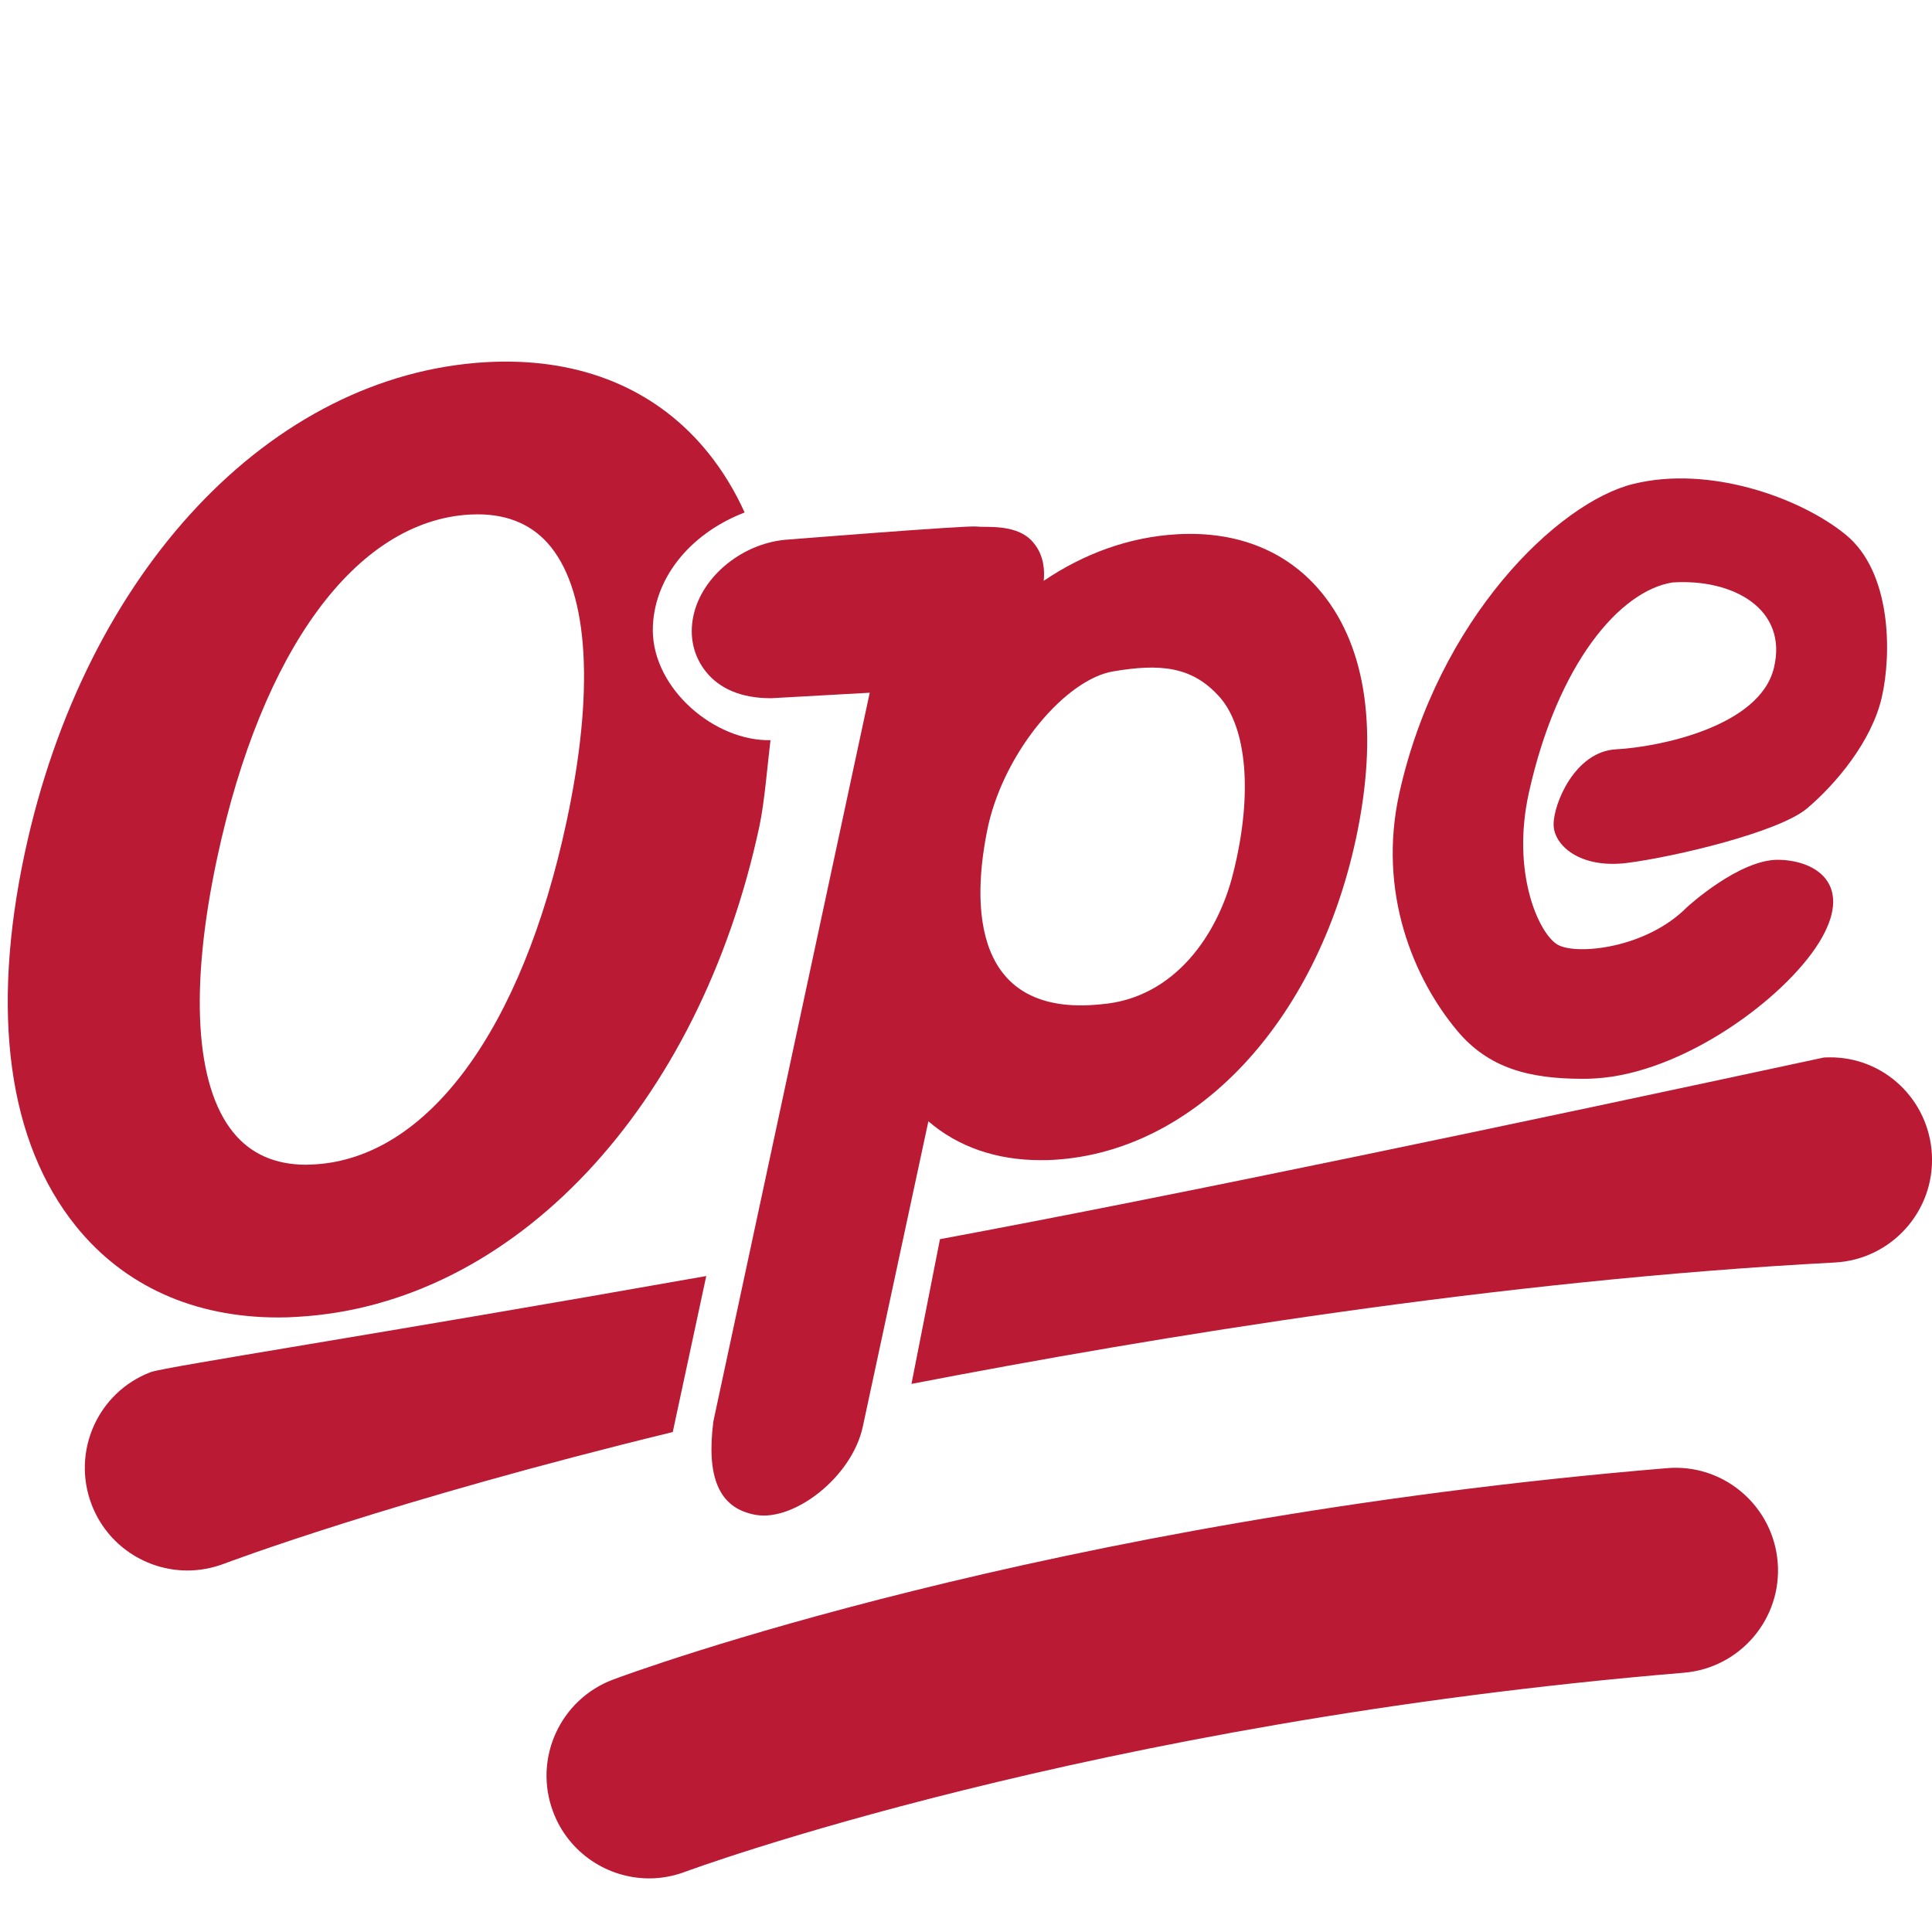 <?xml version="1.0" encoding="UTF-8" standalone="no"?>
<svg
   viewBox="0 0 36 36"
   version="1.1"
   id="svg44"
   sodipodi:docname="ope.svg"
   inkscape:version="1.2.1 (9c6d41e410, 2022-07-14, custom)"
   inkscape:export-filename="ope_print.png"
   inkscape:export-xdpi="8533.333"
   inkscape:export-ydpi="8533.333"
   xmlns:inkscape="http://www.inkscape.org/namespaces/inkscape"
   xmlns:sodipodi="http://sodipodi.sourceforge.net/DTD/sodipodi-0.dtd"
   xmlns="http://www.w3.org/2000/svg"
   xmlns:svg="http://www.w3.org/2000/svg">
  <defs
     id="defs48" />
  <sodipodi:namedview
     id="namedview46"
     pagecolor="#ffffff"
     bordercolor="#000000"
     borderopacity="0.25"
     inkscape:showpageshadow="2"
     inkscape:pageopacity="0.0"
     inkscape:pagecheckerboard="0"
     inkscape:deskcolor="#d1d1d1"
     showgrid="false"
     showguides="false"
     inkscape:zoom="11.313709"
     inkscape:cx="33.543378"
     inkscape:cy="11.136932"
     inkscape:window-width="1920"
     inkscape:window-height="1011"
     inkscape:window-x="0"
     inkscape:window-y="0"
     inkscape:window-maximized="1"
     inkscape:current-layer="svg44" />
  <path
     id="path482"
     style="fill:#bb1a34;stroke-width:1.089"
     d="m 9.387,6.738 c -0.106,7.171e-4 -0.214,0.004 -0.322,0.01 -4.022,0.228 -7.478,3.9 -8.602,9.139 -0.641,2.989 -0.311,5.398 0.955,6.965 0.897,1.11 2.199,1.697 3.766,1.697 0.119,0 0.239,-0.003 0.361,-0.012 4.024,-0.229 7.482,-3.902 8.605,-9.139 0.097,-0.451 0.154,-1.183 0.207,-1.606 -1.039,0.022 -2.188,-0.953 -2.193,-2.046 C 12.165,10.808 12.83,9.953 13.875,9.549 13.69,9.141 13.463,8.768 13.193,8.434 12.288,7.314 10.974,6.728 9.387,6.738 Z M 8.9,9.584 c 0.581,0 1.041,0.204 1.363,0.605 0.71,0.88 0.813,2.699 0.293,5.125 -0.832,3.879 -2.587,6.264 -4.699,6.383 l -0.154,0.006 c -0.579,0 -1.036,-0.205 -1.359,-0.605 C 3.633,20.218 3.528,18.4 4.049,15.975 4.882,12.097 6.64,9.709 8.752,9.588 Z"
     sodipodi:nodetypes="scccsccccccsccccccccc" />
  <path
     id="path42"
     style="fill:#bb1a34;fill-opacity:1;stroke-width:0.956"
     d="m 34.086,19.703 c -0.033,3.5e-4 -0.066,-1.08e-4 -0.1,0.002 -5.786,1.244 -11.937,2.542 -16.471,3.385 l -0.531,2.697 c 4.586,-0.886 10.989,-1.935 17.203,-2.262 1.055,-0.055 1.867,-0.957 1.811,-2.012 -0.054,-1.022 -0.892,-1.821 -1.912,-1.811 z m -20.926,4.074 c -6.193,1.097 -10.076,1.69 -10.354,1.791 -0.986,0.378 -1.476,1.483 -1.098,2.469 0.292,0.76 1.016,1.227 1.785,1.227 0.228,0 0.459,-0.042 0.684,-0.127 0.061,-0.023 3.128,-1.18 8.359,-2.453 z m 17.998,3.574 c -0.033,0.001 -0.065,0.003 -0.098,0.006 -11.604,0.968 -19.313,3.819 -19.635,3.939 -0.989,0.371 -1.49,1.474 -1.119,2.463 0.288,0.768 1.017,1.242 1.791,1.242 0.223,0 0.45,-0.041 0.67,-0.123 0.075,-0.028 7.529,-2.785 18.609,-3.709 1.052,-0.088 1.836,-1.012 1.748,-2.064 -0.085,-1.019 -0.956,-1.79 -1.967,-1.754 z"
     sodipodi:nodetypes="scccccscccscccscccscccs" />
  <path
     id="path312"
     style="fill:#bb1a34;stroke:none;stroke-width:1.383;stroke-dasharray:none;stroke-opacity:1;paint-order:markers stroke fill"
     d="m 18.2,9.811 c -0.179,-0.024 -3.499,0.242 -3.499,0.242 -0.838,0.046 -1.62,0.671 -1.78,1.421 -0.083,0.384 7.5e-4,0.755 0.236,1.046 0.251,0.311 0.652,0.49 1.204,0.49 h 0.015 l 1.83,-0.102 -2.913,13.575 c -0.13,1.013 0.083,1.622 0.792,1.745 0.71,0.123 1.793,-0.704 1.993,-1.649 l 1.221,-5.685 c 0.553,0.476 1.267,0.724 2.093,0.724 0.078,0 0.158,-5.98e-4 0.238,-0.006 2.637,-0.15 4.901,-2.558 5.637,-5.989 0.42,-1.959 0.204,-3.535 -0.626,-4.562 -0.633,-0.783 -1.57,-1.17 -2.705,-1.106 -0.885,0.05 -1.73,0.355 -2.488,0.868 0.019,-0.193 0.006,-0.465 -0.179,-0.695 C 18.979,9.749 18.379,9.835 18.2,9.811 Z m 4.522,3.172 c 0.51,0.572 0.628,1.815 0.257,3.285 -0.273,1.113 -1.074,2.337 -2.469,2.446 -2.352,0.242 -2.438,-1.771 -2.09,-3.358 0.328,-1.395 1.452,-2.697 2.319,-2.845 0.867,-0.148 1.472,-0.1 1.982,0.472 z"
     sodipodi:nodetypes="zcccsccczccscccccczzccczz" />
  <path
     id="path445"
     style="fill:#bb1a34;stroke-width:0.687"
     d="m 30.435,9.017 c -1.411,0.349 -3.638,2.515 -4.36,5.761 -0.412,1.852 0.268,3.462 1.081,4.432 0.577,0.688 1.327,0.892 2.333,0.892 0.075,0 0.152,-0.001 0.231,-0.007 1.631,-0.091 3.52,-1.479 4.173,-2.529 0.652,-1.05 -0.012,-1.529 -0.746,-1.545 -0.735,-0.016 -1.71,0.881 -1.71,0.881 -0.764,0.773 -2.056,0.898 -2.407,0.704 -0.351,-0.194 -0.875,-1.335 -0.541,-2.838 0.534,-2.401 1.694,-3.761 2.677,-3.915 1.127,-0.073 2.155,0.493 1.888,1.594 -0.268,1.101 -2.164,1.475 -2.937,1.515 -0.773,0.039 -1.172,1.021 -1.168,1.405 0.004,0.385 0.493,0.824 1.372,0.712 0.879,-0.112 2.823,-0.571 3.351,-1.016 0.528,-0.446 1.2,-1.239 1.391,-2.064 0.19,-0.825 0.18,-2.343 -0.671,-3.036 -0.85,-0.694 -2.544,-1.295 -3.955,-0.946 z"
     sodipodi:nodetypes="zccsczzczcczzzzzzzzz" />
</svg>
